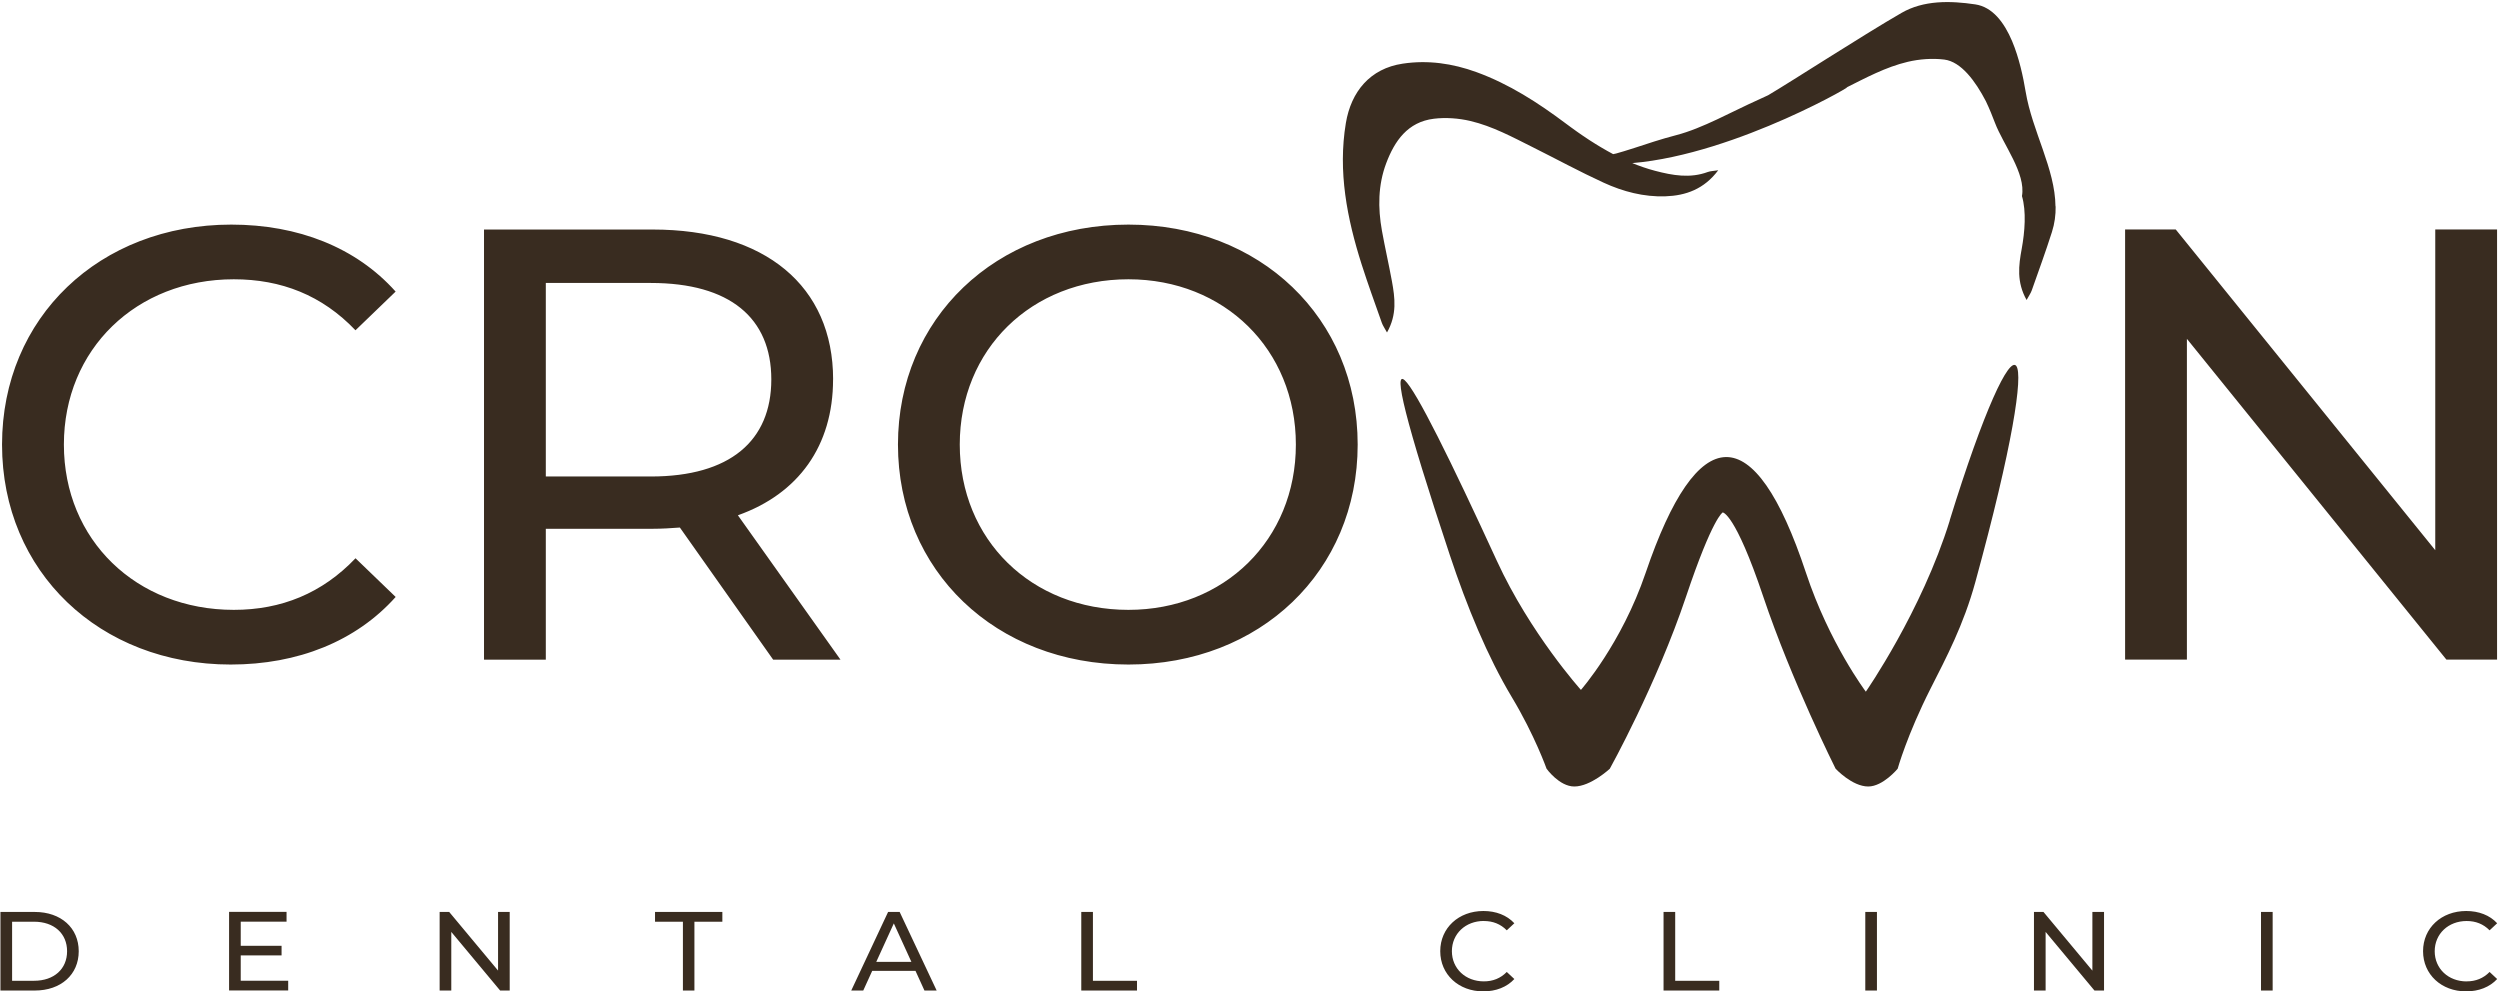 <?xml version="1.0" encoding="UTF-8"?>
<!DOCTYPE svg PUBLIC "-//W3C//DTD SVG 1.1//EN" "http://www.w3.org/Graphics/SVG/1.1/DTD/svg11.dtd">
<!-- Creator: CorelDRAW 2017 -->
<svg xmlns="http://www.w3.org/2000/svg" xml:space="preserve" width="502mm" height="199mm" version="1.1" style="shape-rendering:geometricPrecision; text-rendering:geometricPrecision; image-rendering:optimizeQuality; fill-rule:evenodd; clip-rule:evenodd"
viewBox="0 0 50200 19900"
 xmlns:xlink="http://www.w3.org/1999/xlink">
 <defs>
  <style type="text/css">
   <![CDATA[
    .fil0 {fill:#392C20}
   ]]>
  </style>
 </defs>
 <g id="Слой_x0020_1">
  <path class="fil0" d="M22659 12246c-1948,0 -3387,-1406 -3387,-3319 0,-1912 1439,-3319 3387,-3319 1923,0 3362,1407 3362,3319 0,1912 -1439,3319 -3362,3319zm0 -7736c-2668,0 -4628,1888 -4628,4417 0,2529 1960,4417 4628,4417 2643,0 4603,-1875 4603,-4417 0,-2542 -1960,-4417 -4603,-4417zm19355 14979l-981 -1177 -191 0 0 1578 234 0 0 -1177 981 1177 192 0 0 -1578 -234 0 0 1177zm-20068 -1177l-234 0 0 1578 1119 0 0 -196 -885 0 0 -1382zm-4351 1003l353 -773 353 773 -705 0zm238 -1003l-740 1578 241 0 180 -395 869 0 180 395 245 0 -743 -1578 -231 0zm32308 -5067l0 -8637 -1241 0 0 6440 -5211 -6440 -1017 0 0 8637 1241 0 0 -6441 5211 6441 1017 0zm-16503 5067l-234 0 0 1578 1119 0 0 -196 -885 0 0 -1382zm7636 -14169c-7,-754 -467,-1509 -599,-2302 -49,-296 -131,-681 -272,-1015 -159,-375 -392,-686 -740,-738 -505,-75 -1037,-85 -1480,171 -761,438 -2202,1372 -2678,1653 -61,29 -123,57 -184,85 -557,249 -1131,579 -1663,717 -304,79 -592,176 -843,258 -151,48 -277,88 -365,111 -19,5 -39,9 -58,12 -40,-21 -80,-43 -119,-65 -8,-5 -16,-9 -24,-14 -31,-18 -62,-36 -93,-54 -11,-6 -22,-13 -32,-19 -28,-17 -56,-34 -84,-51 -12,-8 -24,-15 -36,-23 -26,-17 -52,-33 -79,-50 -13,-8 -25,-17 -38,-25 -25,-17 -51,-34 -76,-51 -13,-9 -26,-17 -39,-26 -25,-17 -50,-35 -75,-52 -12,-9 -25,-17 -37,-26 -26,-19 -53,-38 -79,-57 -11,-8 -22,-15 -32,-23 -37,-27 -73,-54 -110,-81 -554,-415 -1133,-790 -1792,-1030 -481,-175 -975,-246 -1480,-170 -658,98 -1037,564 -1142,1192 -162,973 23,1916 318,2843 125,392 267,780 404,1169 20,57 58,109 104,194 205,-362 159,-696 99,-1028 -62,-340 -140,-677 -201,-1017 -82,-457 -79,-916 86,-1353 168,-446 430,-830 958,-894 239,-29 496,-10 731,45 445,105 848,324 1254,527 475,237 941,491 1423,712 389,179 807,289 1240,274 410,-14 777,-144 1061,-523 -94,15 -155,15 -208,34 -356,132 -706,70 -1059,-23 -40,-11 -80,-22 -120,-34 -30,-9 -60,-19 -90,-29 -8,-3 -17,-5 -25,-8 -37,-13 -75,-26 -111,-40l-1 0c-38,-14 -75,-29 -112,-44 2119,-178 4661,-1698 4279,-1507 406,-203 809,-422 1254,-527 235,-55 492,-74 731,-45 342,42 630,440 836,836 74,154 134,306 182,432 165,438 625,1016 543,1473 90,307 57,719 -5,1059 -61,332 -106,666 98,1028 46,-85 84,-136 104,-194 137,-389 279,-776 404,-1169 56,-175 78,-347 75,-517zm-2122 6307c-564,1825 -1686,3439 -1686,3439 0,0 -734,-974 -1202,-2387 -1040,-3139 -2179,-3059 -3219,0 -485,1426 -1300,2351 -1300,2351 0,0 -1015,-1128 -1688,-2591 -1859,-4045 -2761,-5586 -945,-117 346,1041 757,2040 1249,2860 456,760 694,1431 694,1431 0,0 255,357 557,357 331,0 713,-357 713,-357 0,0 936,-1683 1532,-3459 534,-1591 735,-1687 735,-1687 0,0 248,4 813,1687 569,1694 1454,3459 1454,3459 0,0 331,357 655,357 297,0 591,-357 591,-357 0,0 189,-678 661,-1610 312,-615 663,-1277 899,-2139 1497,-5460 864,-5699 -515,-1238zm-1697 9440l234 0 0 -1578 -234 0 0 1578zm-7659 -1396c180,0 334,59 460,187l152 -142c-150,-162 -369,-246 -621,-246 -497,0 -867,340 -867,807 0,467 369,807 864,807 255,0 474,-86 624,-248l-152 -142c-126,129 -280,189 -460,189 -369,0 -642,-257 -642,-606 0,-349 273,-607 642,-607zm-24962 690l820 0 0 -192 -820 0 0 -485 920 0 0 -196 -1154 0 0 1578 1187 0 0 -196 -953 0 0 -510zm-4150 510l-441 0 0 -1186 441 0c404,0 663,239 663,593 0,354 -259,593 -663,593zm14 -1382l-689 0 0 1578 689 0c526,0 883,-320 883,-789 0,-469 -357,-789 -883,-789zm3996 -12704c955,0 1774,321 2444,1024l806 -777c-794,-888 -1960,-1345 -3300,-1345 -2643,0 -4603,1863 -4603,4417 0,2554 1960,4417 4591,4417 1352,0 2519,-469 3313,-1357l-806 -777c-670,703 -1489,1036 -2444,1036 -1960,0 -3412,-1406 -3412,-3319 0,-1912 1452,-3319 3412,-3319zm40707 14282l234 0 0 -1578 -234 0 0 1578zm-32332 -10322l-2109 0 0 -3886 2109 0c1588,0 2419,703 2419,1937 0,1234 -831,1949 -2419,1949zm3660 -1949c0,-1875 -1365,-3010 -3623,-3010l-3387 0 0 8637 1241 0 0 -2628 2146 0c186,0 372,-12 546,-25l1873 2653 1352 0 -2060 -2899c1216,-432 1911,-1394 1911,-2727zm32802 12088c-369,0 -642,-257 -642,-606 0,-349 273,-607 642,-607 180,0 334,59 460,187l152 -142c-149,-162 -369,-246 -621,-246 -498,0 -867,340 -867,807 0,467 369,807 864,807 255,0 474,-86 624,-248l-152 -142c-126,129 -280,189 -460,189zm-36379 -1199l561 0 0 1382 231 0 0 -1382 561 0 0 -196 -1352 0 0 196zm-3151 981l-981 -1177 -192 0 0 1578 234 0 0 -1177 981 1177 192 0 0 -1578 -234 0 0 1177z"/>
 </g>
</svg>
